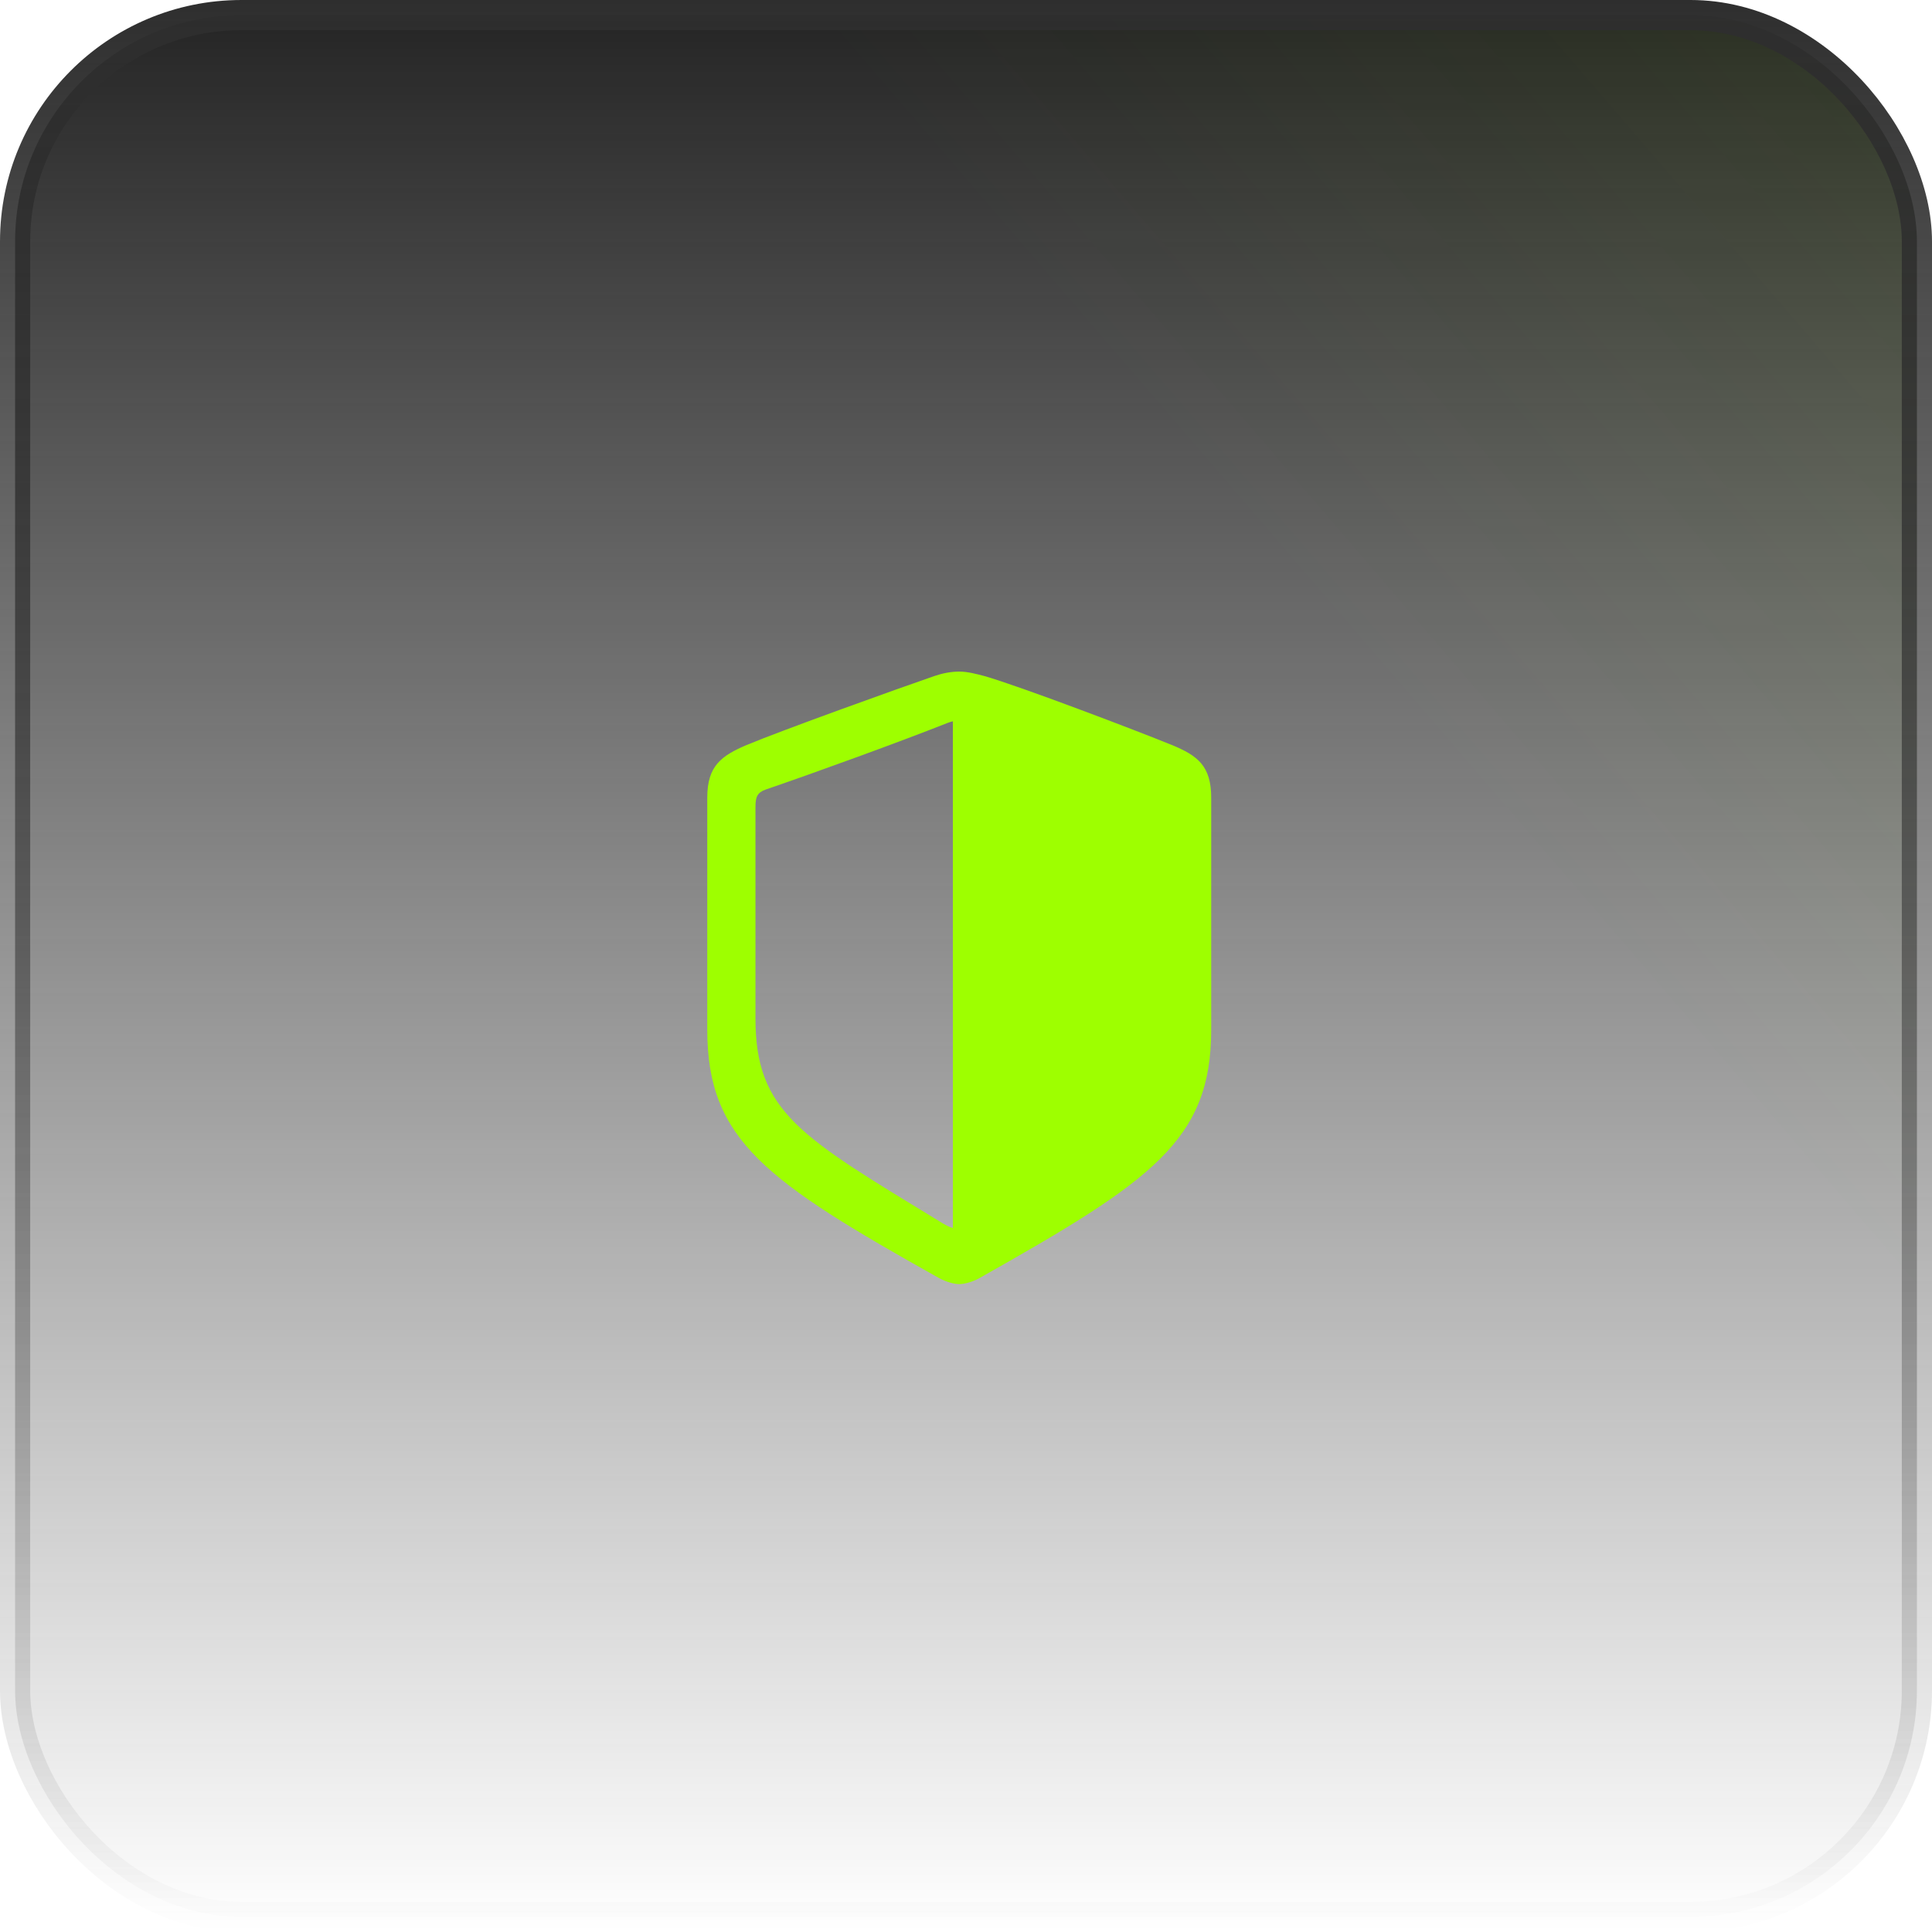 <svg width="64" height="64" viewBox="0 0 64 64" fill="none" xmlns="http://www.w3.org/2000/svg">
<rect x="0.5" y="0.5" width="63" height="63" rx="7.5" fill="url(#paint0_linear_92_53652)"/>
<rect x="0.5" y="0.5" width="63" height="63" rx="7.5" fill="url(#paint1_linear_92_53652)" fill-opacity="0.2"/>
<rect x="0.5" y="0.5" width="63" height="63" rx="7.5" stroke="url(#paint2_linear_92_53652)"/>
<path d="M40.123 34.109V26.425C40.123 25.371 39.671 25.029 38.817 24.678C37.632 24.195 33.805 22.739 32.62 22.398C32.348 22.327 32.057 22.247 31.776 22.247C31.495 22.247 31.203 22.307 30.942 22.398C29.747 22.809 25.92 24.185 24.735 24.678C23.891 25.039 23.429 25.371 23.429 26.425V34.109C23.429 37.776 25.387 39.132 31.103 42.336C31.364 42.477 31.615 42.537 31.776 42.537C31.936 42.537 32.198 42.477 32.449 42.336C38.154 39.122 40.123 37.776 40.123 34.109ZM31.565 40.679C31.444 40.649 31.314 40.578 31.153 40.478C26.523 37.655 25.026 36.842 25.026 33.738V26.737C25.026 26.395 25.086 26.255 25.367 26.154C26.924 25.622 29.857 24.557 31.374 23.954C31.454 23.924 31.515 23.904 31.565 23.894V40.679Z" fill="#9EFF00"/>
<defs>
<linearGradient id="paint0_linear_92_53652" x1="32" y1="0" x2="32" y2="64" gradientUnits="userSpaceOnUse">
<stop stop-color="#242424"/>
<stop offset="1" stop-color="#242424" stop-opacity="0"/>
</linearGradient>
<linearGradient id="paint1_linear_92_53652" x1="148.364" y1="-63.636" x2="6.01465e-06" y2="64" gradientUnits="userSpaceOnUse">
<stop offset="0.224" stop-color="#9EFF00"/>
<stop offset="0.687" stop-color="#9EFF00" stop-opacity="0"/>
</linearGradient>
<linearGradient id="paint2_linear_92_53652" x1="32" y1="0" x2="32" y2="64" gradientUnits="userSpaceOnUse">
<stop stop-color="#2E2E2E"/>
<stop offset="1" stop-color="#2E2E2E" stop-opacity="0"/>
</linearGradient>
</defs>
</svg>

